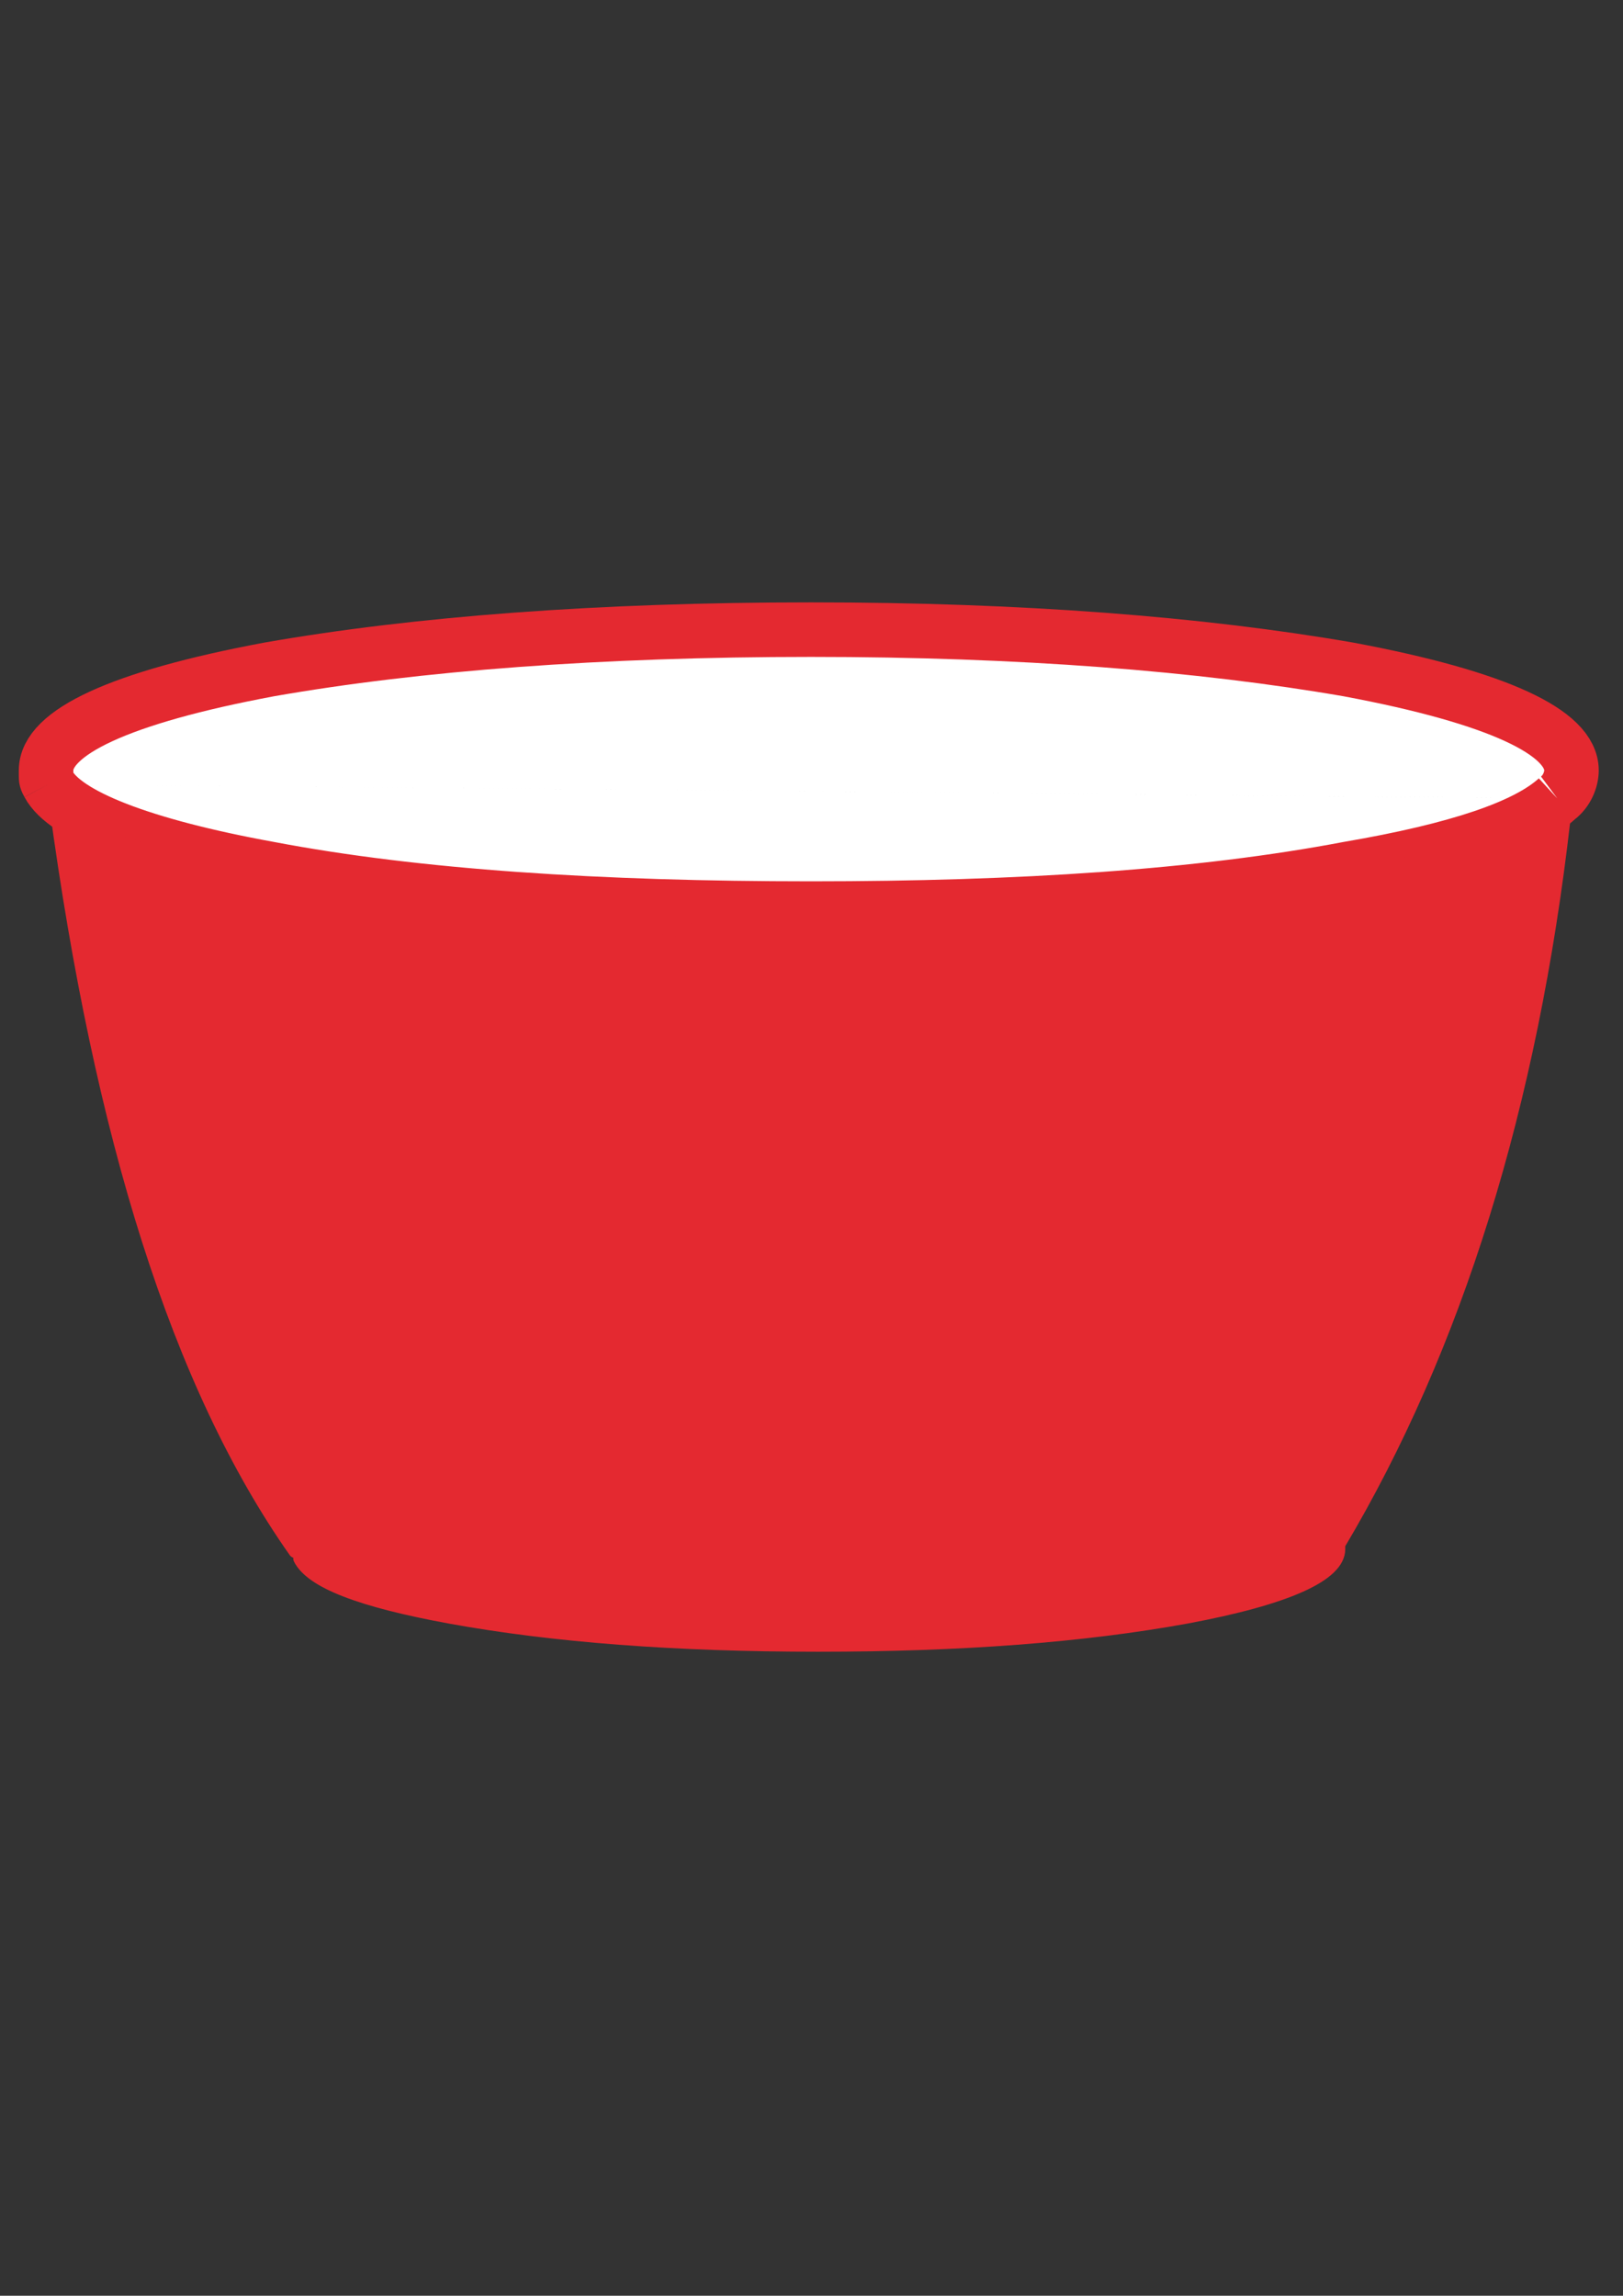 <?xml version="1.0" encoding="utf-8"?>
<!-- Generator: Adobe Illustrator 19.1.0, SVG Export Plug-In . SVG Version: 6.00 Build 0)  -->
<svg version="1.0" id="Layer_1" xmlns="http://www.w3.org/2000/svg" xmlns:xlink="http://www.w3.org/1999/xlink" x="0px" y="0px"
	 viewBox="0 0 595.3 841.9" style="enable-background:new 0 0 595.3 841.9;" xml:space="preserve">
<rect x="0" y="0" width="595.3" height="841.9" fill="#333333" stroke="none"/>
<style type="text/css">
	.st0{fill:#FFFFFF;stroke:#E42930;stroke-width:20;stroke-miterlimit:10;}
	.st1{fill:#E42930;stroke:#E42930;stroke-width:4.65;stroke-linecap:round;stroke-linejoin:round;stroke-miterlimit:10;}
</style>
<path class="st0" d="M17.8,287.6c-0.9-1.7-0.9-1.7-0.9-3.4c0-0.9,0-0.9,0-1.7c0-13.8,26.7-26.7,81.8-37
	c54.2-9.5,121.3-14.6,198.8-14.6c76.6,0,142.9,5.2,197.1,14.6c55.1,10.3,81.8,23.2,81.8,37c0,3.4-1.7,7.7-5.2,10.3 M17.8,287.6
	c6,11.2,33.6,22.4,80.9,31c54.2,10.3,121.3,14.6,198.8,14.6c76.6,0,142.9-4.3,197.1-14.6c40.4-6.9,65.4-15.5,76.6-25.8"/>
<path class="st1" d="M573.7,300.5c-12,105-39.6,193.6-82.6,265.9c0,0.9,0,0.9,0,1.7c0,9.5-18.9,18.1-55.9,25
	c-37.9,6.9-82.6,10.3-135.1,10.3s-97.2-3.4-135.1-10.3c-32.7-6-50.8-12.9-55.1-21.5c0-0.9,0-1.7,0-2.6c-0.9,0-0.9,0-1.7,0
	c-43-61.1-71.4-152.3-87.8-273.7C20.3,295.3,263.1,397.7,573.7,300.5z"/>
</svg>
